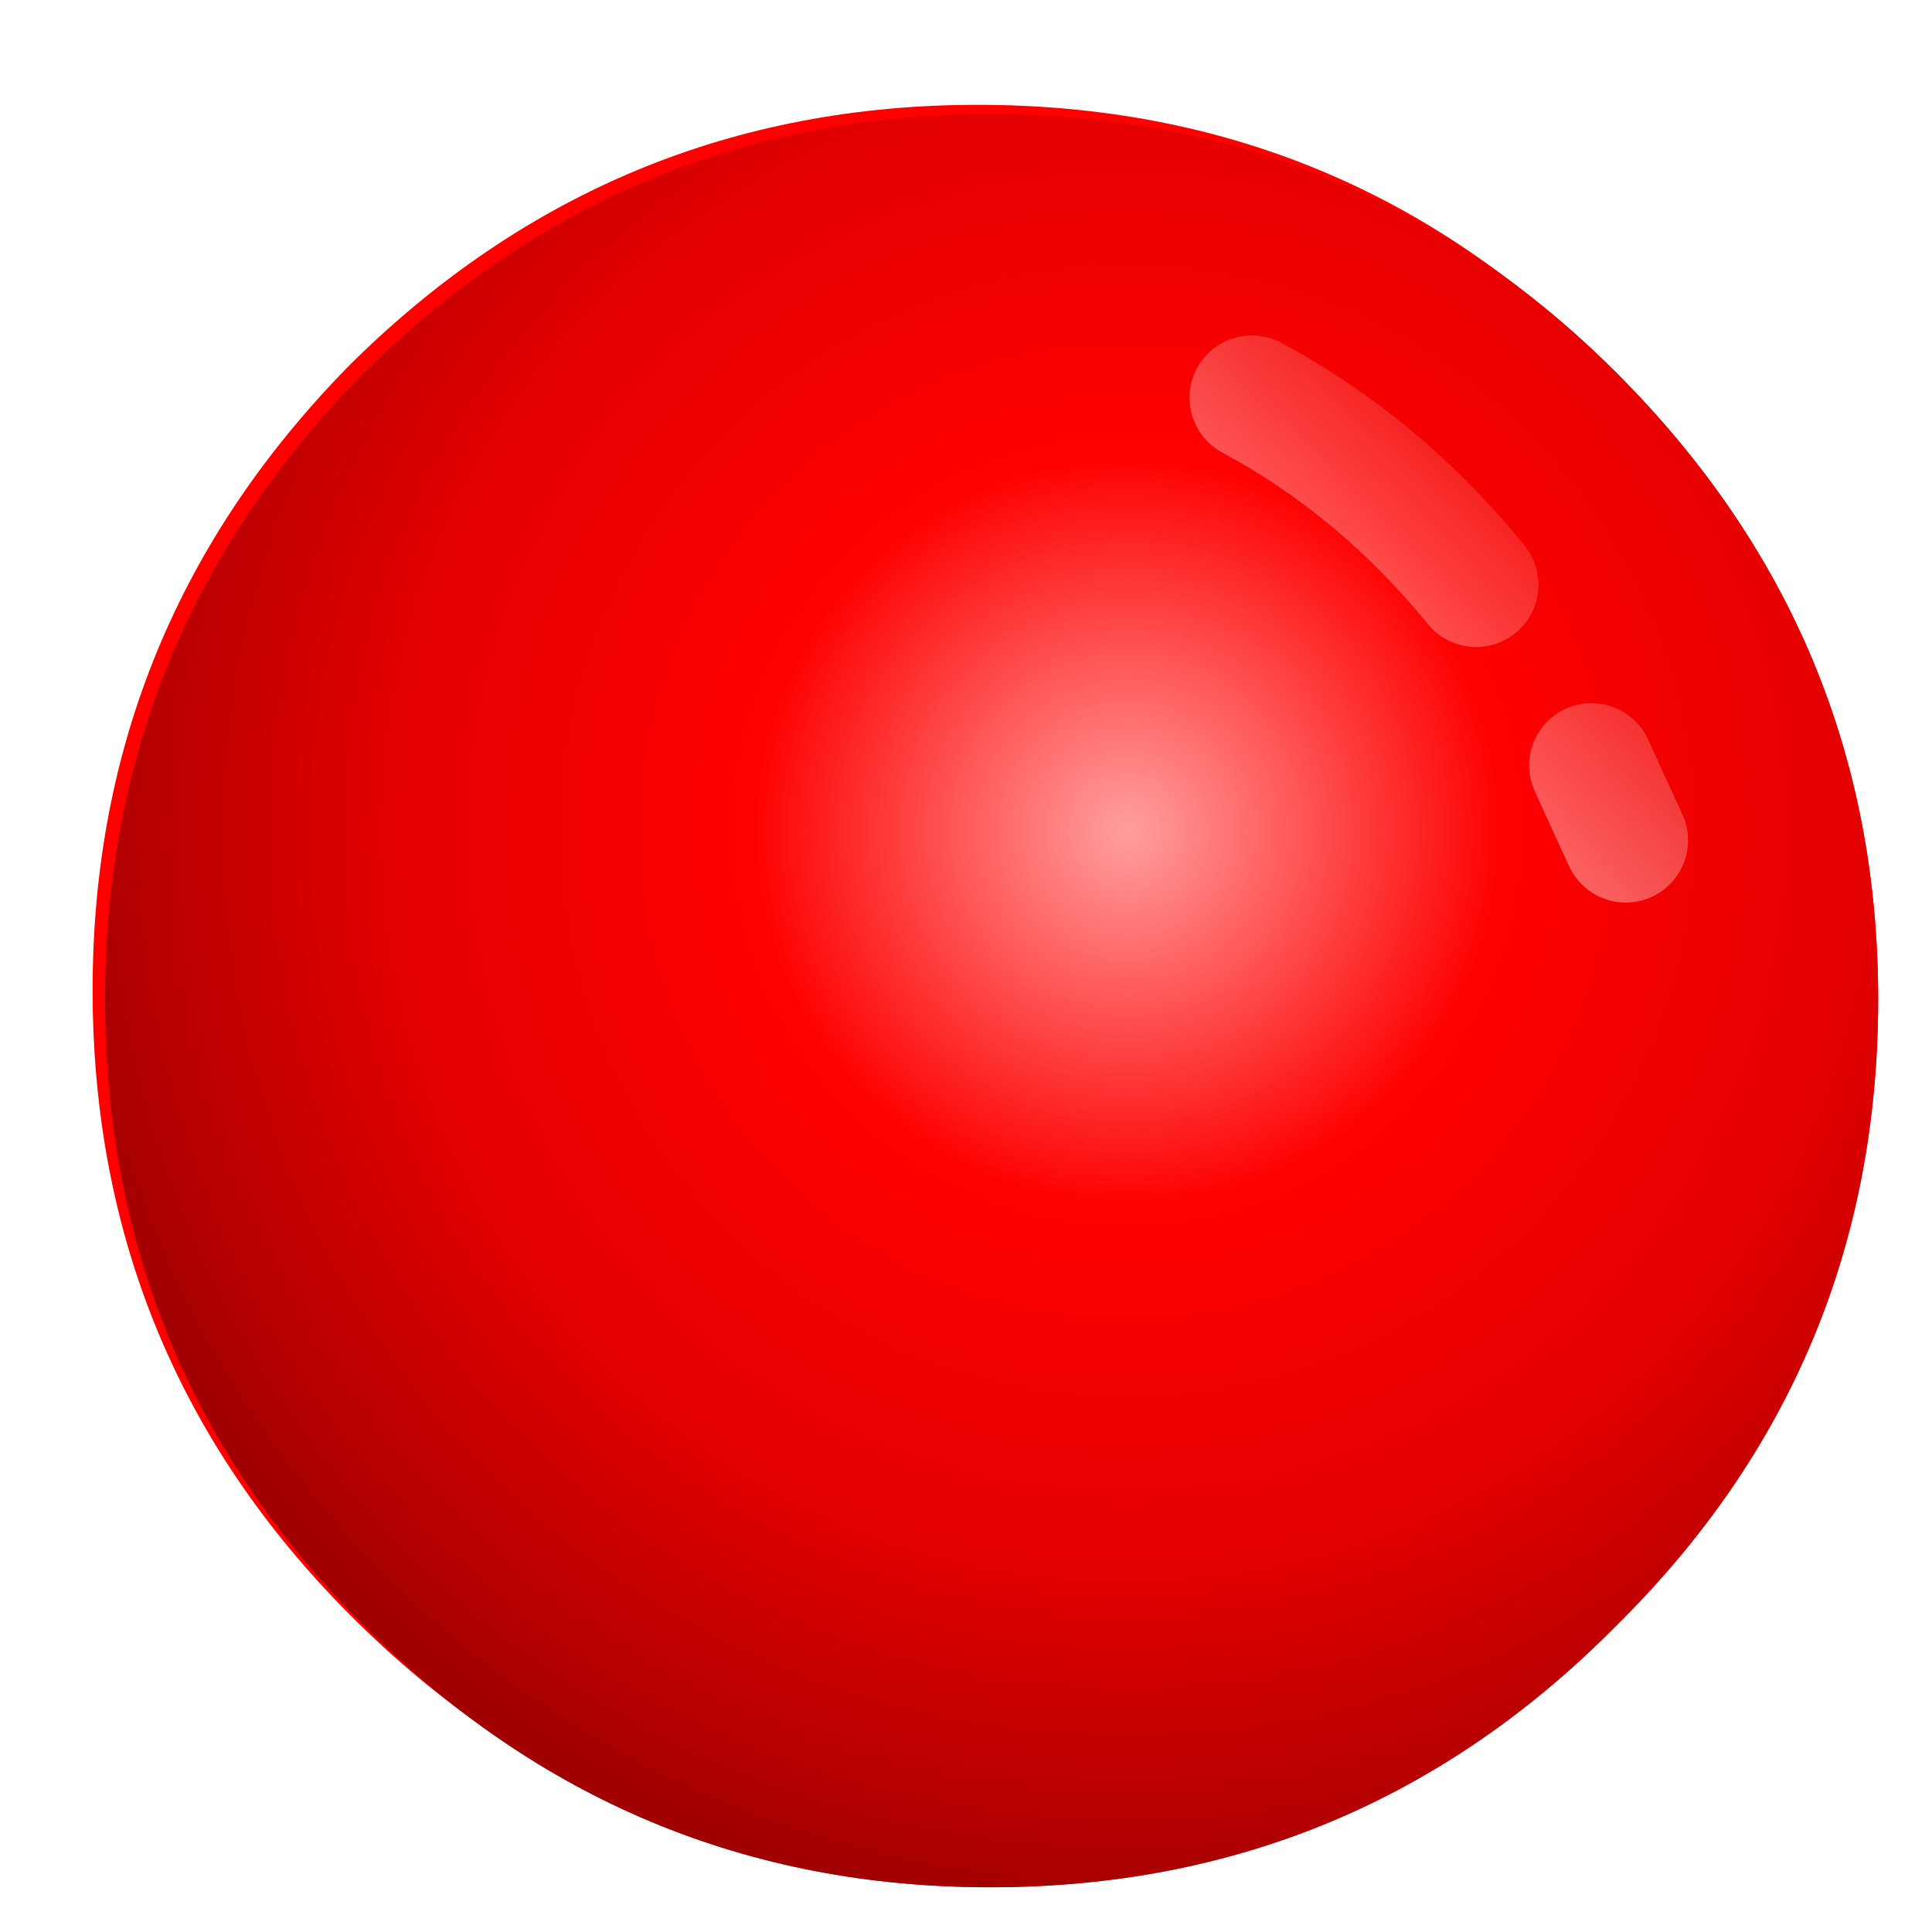 
<svg xmlns="http://www.w3.org/2000/svg" version="1.1" xmlns:xlink="http://www.w3.org/1999/xlink" preserveAspectRatio="none" x="0px" y="0px" width="31px" height="31px" viewBox="0 0 31 31">
<defs>
<radialGradient id="Gradient_1" gradientUnits="userSpaceOnUse" cx="0" cy="0" r="17.35" fx="0" fy="0" gradientTransform="matrix( 1, 0, 0, 1, 2.15,-2.7) " spreadMethod="pad">
<stop  offset="0%" stop-color="#FF9F9F"/>

<stop  offset="34.902%" stop-color="#FE0000"/>

<stop  offset="69.02%" stop-color="#E20000"/>

<stop  offset="83.529%" stop-color="#C40000"/>

<stop  offset="91.765%" stop-color="#B60000"/>

<stop  offset="100%" stop-color="#A10000"/>
</radialGradient>

<linearGradient id="Gradient_2" gradientUnits="userSpaceOnUse" x1="3.825" y1="-6.825" x2="7.775" y2="-10.775" spreadMethod="pad">
<stop  offset="0%" stop-color="#FFFFFF" stop-opacity="0.412"/>

<stop  offset="100%" stop-color="#FFFFFF" stop-opacity="0"/>
</linearGradient>

<filter id="Filter_1" x="-21.549%" y="-22.415%" width="143.097%" height="144.83%" color-interpolation-filters="sRGB">
<feFlood flood-color="#000000" flood-opacity="1" in="SourceGraphic" result="result1"/>

<feComposite in2="SourceGraphic" in="result1" operator="in" result="result2"/>

<feGaussianBlur in="result2" stdDeviation="0.667,0.667" result="result3"/>

<feOffset dx="1.286" dy="1.532" in="result3" result="result4"/>

<feComposite in2="result4" in="SourceGraphic" operator="over" result="result5"/>

<feColorMatrix in="result5" type="matrix" values="1 0 0 0 0 0 1 0 0 0 0 0 1 0 0 0 0 0 1 0 " result="result6"/>
</filter>

<filter id="Filter_2" x="-21.549%" y="-22.415%" width="143.097%" height="144.83%" color-interpolation-filters="sRGB">
<feFlood flood-color="#000000" flood-opacity="1" in="SourceGraphic" result="result1"/>

<feComposite in2="SourceGraphic" in="result1" operator="in" result="result2"/>

<feGaussianBlur in="result2" stdDeviation="0.667,0.667" result="result3"/>

<feOffset dx="1.286" dy="1.532" in="result3" result="result4"/>

<feComposite in2="result4" in="SourceGraphic" operator="over" result="result5"/>
</filter>

<filter id="Filter_3" x="-21.336%" y="-23.97%" width="142.671%" height="147.939%" color-interpolation-filters="sRGB">
<feFlood flood-color="#FE6464" flood-opacity="1" in="SourceGraphic" result="result1"/>

<feComposite in2="SourceGraphic" in="result1" operator="in" result="result2"/>

<feGaussianBlur in="result2" stdDeviation="1,1" result="result3"/>

<feFlood flood-color="#940000" flood-opacity="1" in="SourceGraphic" result="result4"/>

<feComposite in2="SourceGraphic" in="result4" operator="in" result="result5"/>

<feGaussianBlur in="result5" stdDeviation="1,1" result="result6"/>

<feOffset dx="-0.225" dy="0.974" in="result3" result="result7"/>

<feOffset dx="0.225" dy="-0.974" in="result3" result="result8"/>

<feOffset dx="0.225" dy="-0.974" in="result6" result="result9"/>

<feOffset dx="-0.225" dy="0.974" in="result6" result="result10"/>

<feColorMatrix in="SourceGraphic" type="matrix" values="0 0 0 0 255 0 0 0 0 255 0 0 0 0 255 0 0 0 255 0" result="result11"/>

<feFlood flood-color="#000000" flood-opacity="0" in="SourceGraphic" result="result12"/>

<feComposite in2="result8" in="result7" operator="arithmetic" k1="0" k2="-1" k3="1" k4="0" result="result13"/>

<feComposite in2="result10" in="result9" operator="arithmetic" k1="0" k2="-1" k3="1" k4="0" result="result14"/>

<feComposite in2="result12" in="result13" operator="xor" result="result15"/>

<feComposite in2="result15" in="result14" operator="xor" result="result16"/>

<feComposite in2="result11" in="result16" operator="in" result="result17"/>

<feBlend mode="normal" in2="SourceGraphic" in="result17" result="result18"/>
</filter>

<g id="Symbol_8_copy_0_Layer0_0_FILL">
<path fill="#FF0000" stroke="none" d="
M -332.3 464.15
Q -332.3 458.3 -336.5 454.1 -340.65 449.95 -346.55 449.95 -352.4 449.95 -356.6 454.1 -360.75 458.3 -360.75 464.15 -360.75 470.05 -356.6 474.2 -352.4 478.4 -346.55 478.4 -340.65 478.4 -336.5 474.2 -332.3 470.05 -332.3 464.15 Z"/>
</g>

<g id="Duplicate_Items_Folder_Question_Dot_Red_0_Layer2_0_FILL">
<path fill="#FF0000" stroke="none" d="
M -332.3 464.15
Q -332.3 458.3 -336.5 454.1 -340.65 449.95 -346.55 449.95 -352.4 449.95 -356.6 454.1 -360.75 458.3 -360.75 464.15 -360.75 470.05 -356.6 474.2 -352.4 478.4 -346.55 478.4 -340.65 478.4 -336.5 474.2 -332.3 470.05 -332.3 464.15 Z"/>
</g>

<g id="Symbol_6_0_Layer0_0_FILL">
<path fill="url(#Gradient_1)" stroke="none" d="
M -0.05 -14.2
Q -5.9 -14.2 -10.1 -10.05 -14.25 -5.85 -14.25 0 -14.25 5.9 -10.1 10.05 -5.9 14.25 -0.05 14.25 5.85 14.25 10 10.05 14.2 5.9 14.2 0 14.2 -5.85 10 -10.05 5.85 -14.2 -0.05 -14.2 Z"/>
</g>

<path id="Duplicate_Items_Folder_Question_Dot_Red_0_Layer0_0_1_STROKES" stroke="url(#Gradient_2)" stroke-width="2" stroke-linejoin="round" stroke-linecap="round" fill="none" d="
M 4.15 -9.65
Q 6.2 -8.55 7.75 -6.65
M 9.6 -3.75
Q 9.85 -3.2 10.15 -2.55"/>
</defs>

<g filter="url(#Filter_1)" transform="matrix( 1, 0, 0, 1, 0,0) ">
<g transform="matrix( 1, 0, 0, 1, 14.45,14.35) ">
<g transform="matrix( 1, 0, 0, 1, 346.5,-464.15) ">
<use xlink:href="#Symbol_8_copy_0_Layer0_0_FILL"/>
</g>
</g>
</g>

<g filter="url(#Filter_2)" transform="matrix( 1, 0, 0, 1, 0,0) ">
<g transform="matrix( 1, 0, 0, 1, 14.65,14.5) ">
<g transform="matrix( 1, 0, 0, 1, 346.5,-464.15) ">
<use xlink:href="#Duplicate_Items_Folder_Question_Dot_Red_0_Layer2_0_FILL"/>
</g>

<g filter="url(#Filter_3)" transform="matrix( 1, 0, 0, 1, -14.65,-14.5) ">
<g transform="matrix( 1, 0, 0, 1, 14.65,14.5) ">
<g transform="matrix( 1, 0, 0, 1, 0,0) ">
<use xlink:href="#Symbol_6_0_Layer0_0_FILL"/>
</g>
</g>
</g>

<g transform="matrix( 1, 0, 0, 1, 0,0) ">
<use xlink:href="#Duplicate_Items_Folder_Question_Dot_Red_0_Layer0_0_1_STROKES"/>
</g>
</g>
</g>
</svg>
